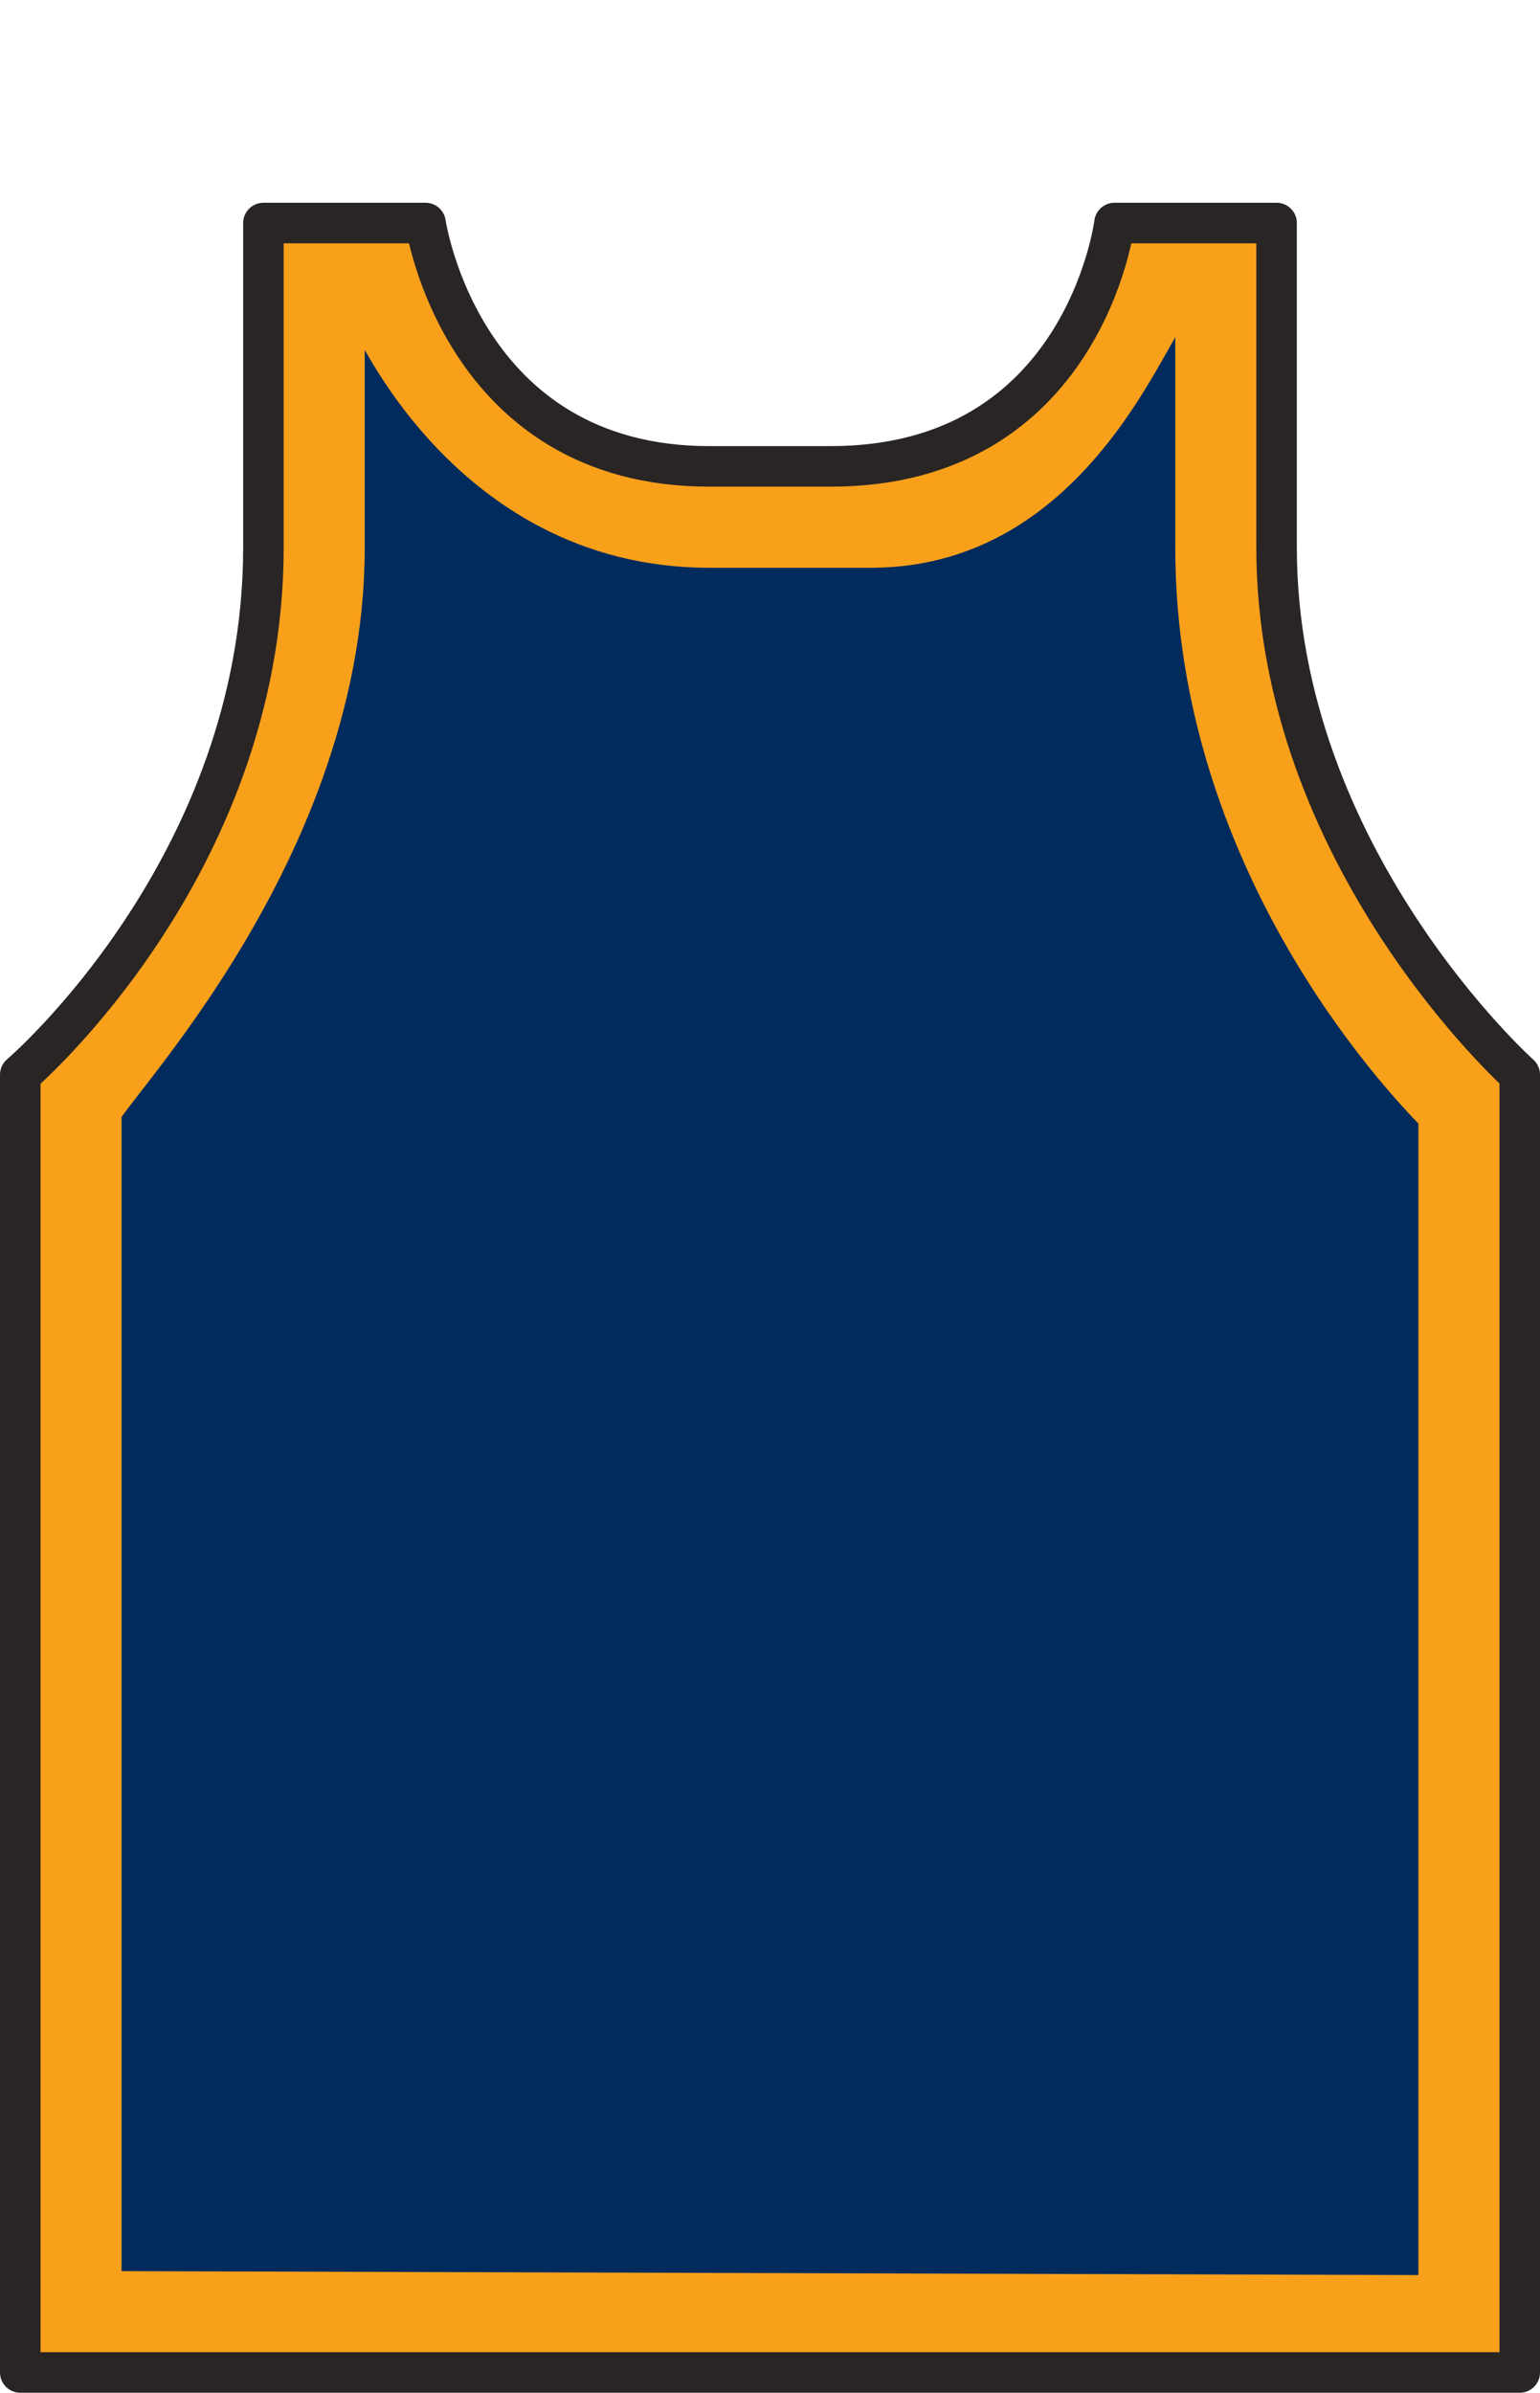 <svg xmlns="http://www.w3.org/2000/svg" version="1.0" width="38" height="59" fill="#ffffff">
  <defs/>
  <path stroke="#292524" stroke-width="1" fill="#F9A01B" stroke-linecap="round" stroke-linejoin="round" d="M 6.5 5.5 L 10.5 5.5 C 10.5 5.5 11.375 11.5 17.5 11.5 L 20.5 11.5 C 26.751 11.5 27.5 5.5 27.5 5.5 L 31.5 5.5 L 31.5 13.5 C 31.5 21.138 37.5 26.5 37.5 26.5 L 37.5 58.5 L 0.5 58.5 L 0.5 26.5 C 0.5 26.5 6.5 21.387 6.5 13.5 L 6.5 5.5 z" />
  <path stroke="#F9A01B" stroke-width="1" fill="#002B5C" stroke-linecap="round" stroke-linejoin="round" d="M 8.5 7.5 L 9 7.5 C 9 7.5 11.375 13.5 17.5 13.5 L 21.5 13.5 C 26.751 13.5 28.5 7.5 29 7.5 L 29.5 7.5 L 29.5 13.5 C 29.5 21.138 34.5 26.5 35.5 27.5 L 35.5 56.6 L 2.5 56.5 L 2.5 27.5 C 2 27.5 8.5 21.387 8.5 13.5 L 8.5 7.5 z" />
</svg>
